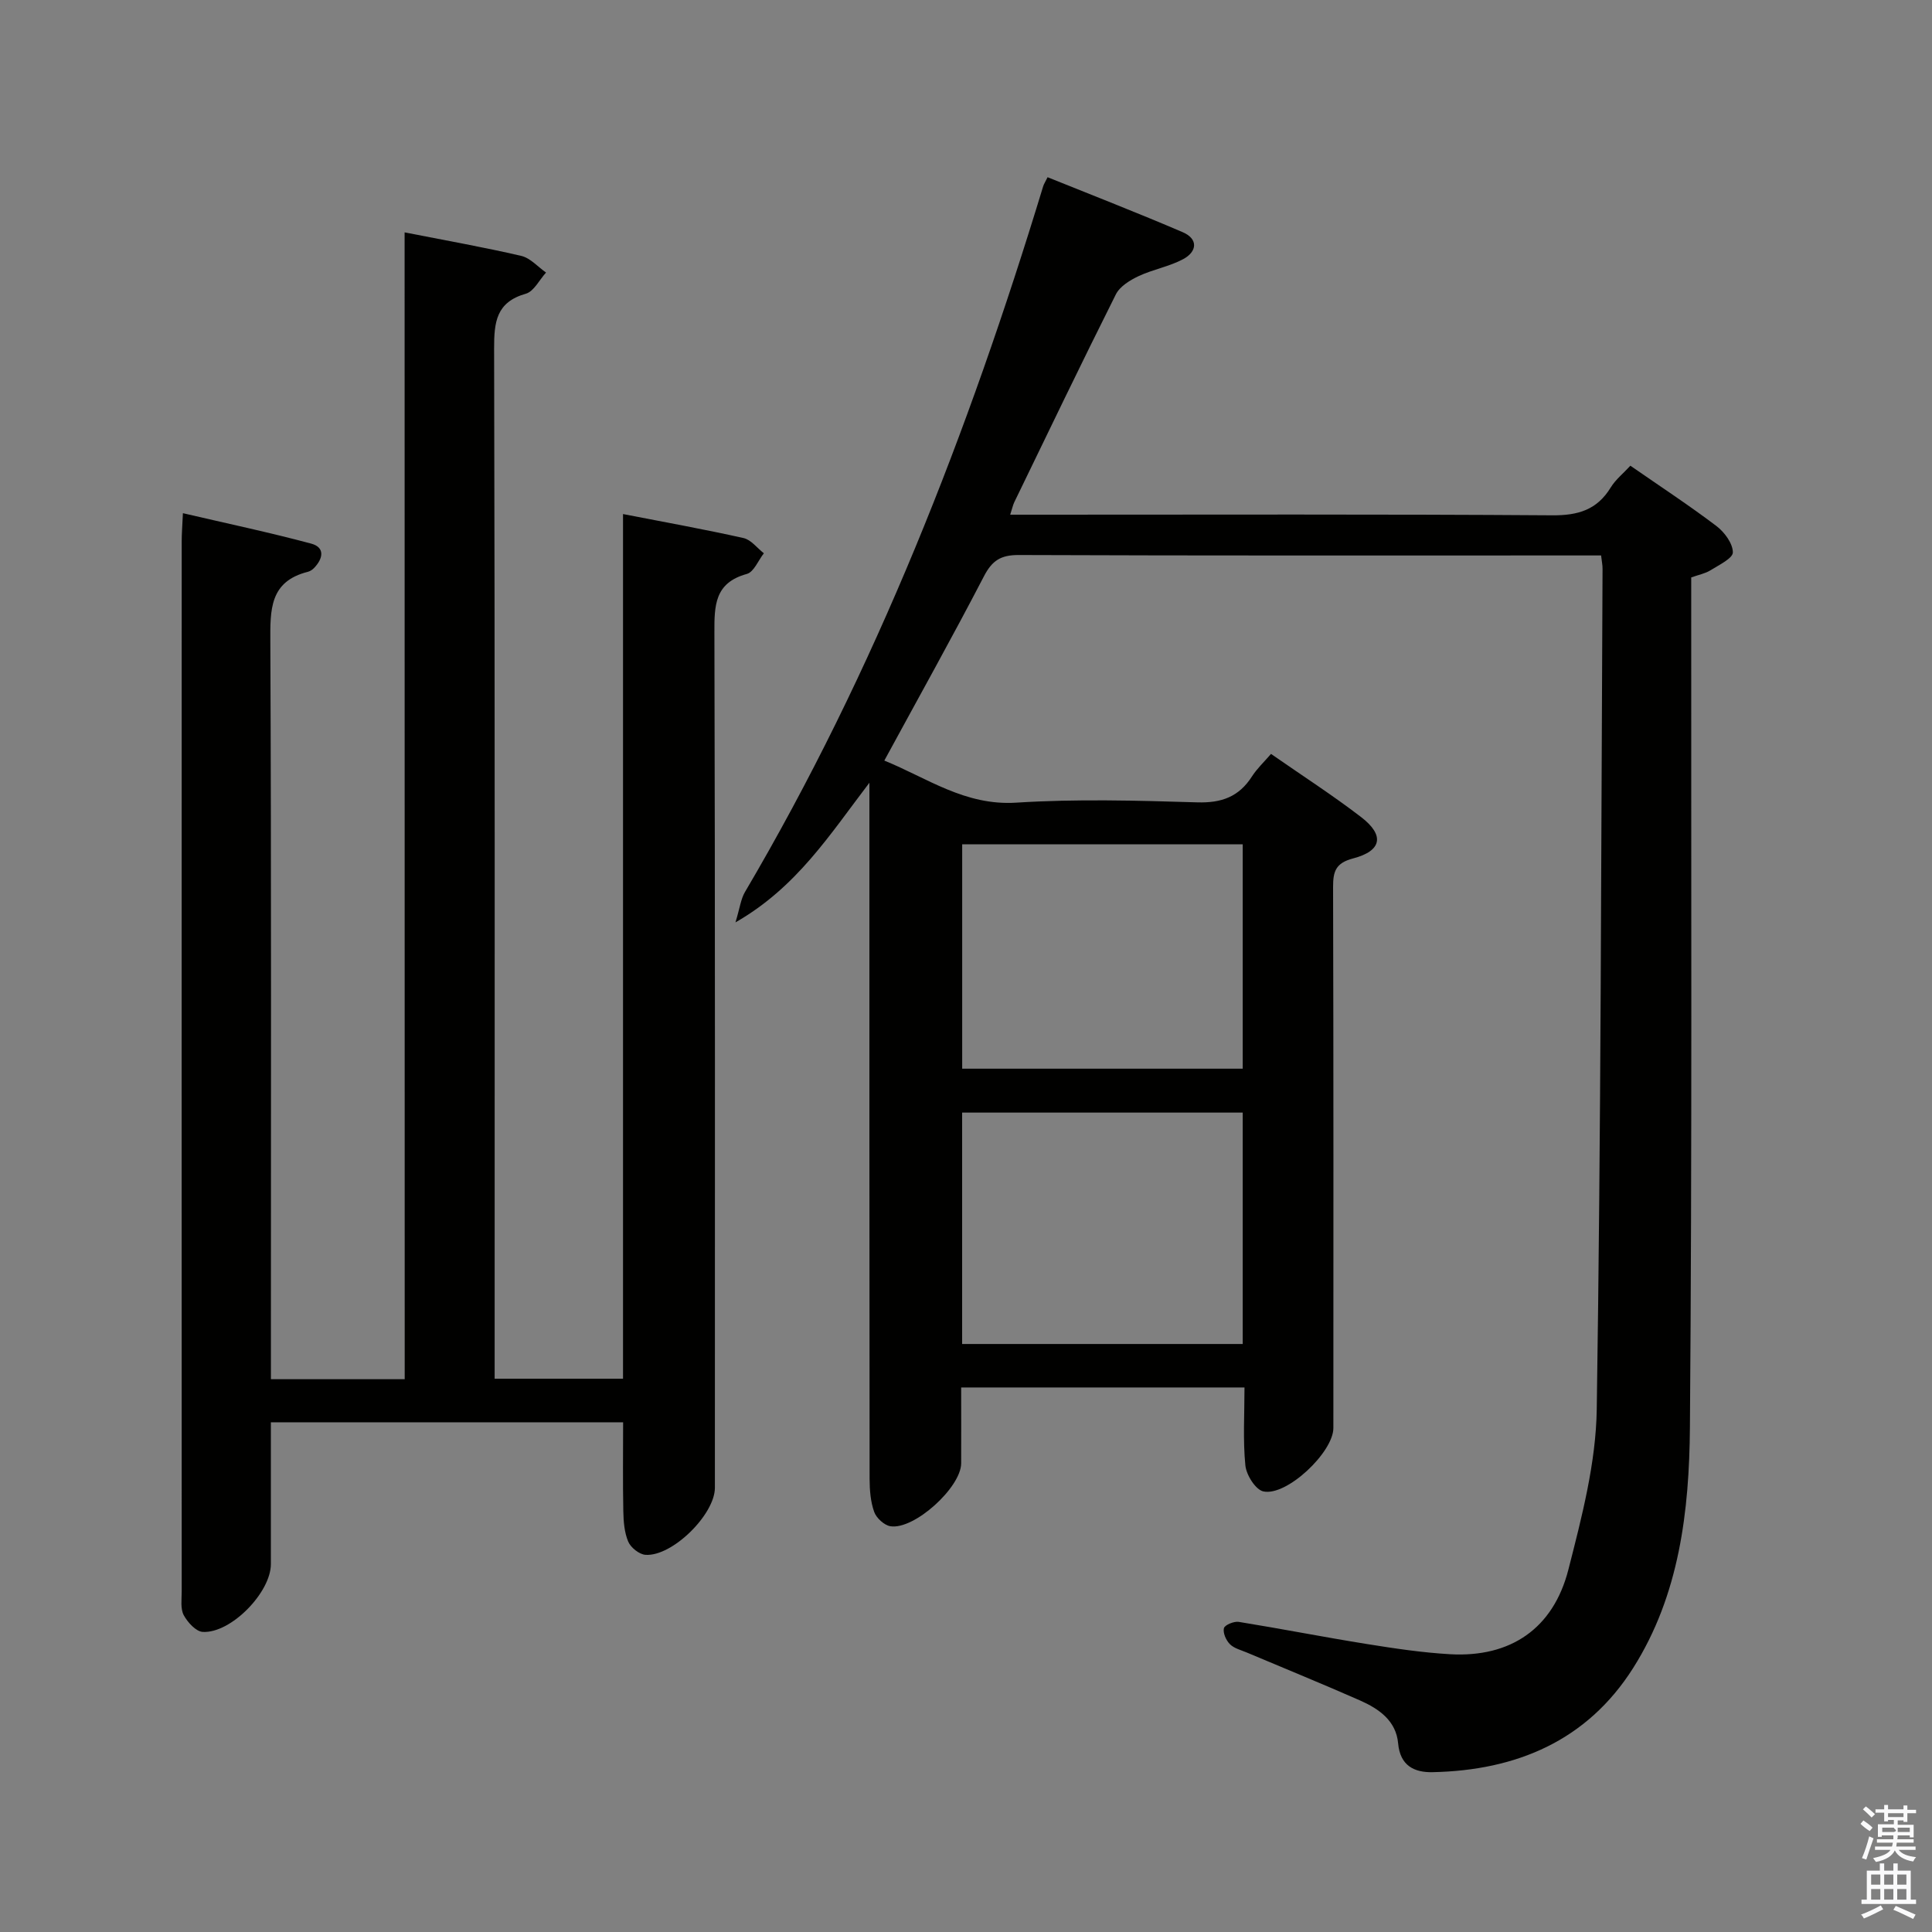 <svg enable-background="new 0 0 400 400" viewBox="0 0 400 400" xmlns="http://www.w3.org/2000/svg"><rect x="0" y="0" width="400" height="400" fill="#808080" stroke="none"/><path d="m385.2 377.6.6-.7c.6.4 1.3.9 1.9 1.5l-.6.7c-.8-.5-1.4-1-1.9-1.5zm.3 7.1c.6-1.4 1.1-2.9 1.5-4.5.3.1.6.3.9.4-.5 1.4-1 2.9-1.5 4.4zm.2-10.1.6-.6c.7.5 1.3 1.1 1.9 1.6l-.7.7c-.6-.6-1.2-1.2-1.8-1.7zm8.4-.8h.8v.9h1.8v.7h-1.8v1.8h-.8v-.3h-1.2v.9h3.3v2.6h-.8v-.4h-2.5c0 .3 0 .6-.1.8h3.4v.7h-3.5c0 .3-.1.6-.1.8h4v.7h-3.5c.7.9 1.9 1.3 3.6 1.5-.2.2-.4.5-.6.9-1.9-.3-3.2-1.1-3.8-2.3-.5 1.1-1.8 2-3.9 2.4-.2-.3-.4-.5-.6-.8 1.9-.4 3.1-.9 3.6-1.7h-3.2v-.7h3.5c.1-.2.1-.5.2-.8h-3.3v-.7h3.4c0-.2 0-.5 0-.8h-2.4v.3h-.8v-2.6h3.3v-.9h-1.2v.3h-.8v-1.8h-1.8v-.7h1.8v-.9h.8v.9h3.2zm-4.4 5.5h2.4c1-.3 0-.6 0-.9h-2.4zm1.2-3.1h3.2v-.8h-3.2zm4.4 2.2h-2.4v.9h2.5v-.9z" fill="#fafafb"/><path d="m389.2 385.8h.9v1.5h1.9v-1.5h.9v1.5h2.7v6h1.1v.9h-11.3v-.9h1.1v-6h2.7zm.2 8.7.5.8c-1.2.6-2.5 1.3-4 1.9-.2-.3-.3-.6-.6-.8 1.6-.6 3-1.3 4.1-1.9zm-2-4.3h1.9v-2.1h-1.9zm0 3.1h1.9v-2.2h-1.9zm2.7-3.1h1.9v-2.1h-1.9zm0 3.1h1.9v-2.2h-1.9zm2.4 1.3c1.4.6 2.7 1.2 4.1 1.8l-.5.9c-1.5-.7-2.8-1.4-4.1-1.9zm2.2-6.5h-1.9v2.1h1.9zm-1.9 5.2h1.9v-2.2h-1.9z" fill="#fafafb"/><g fill="#010100"><path d="m331.49 115c-1.84 0-3.46 0-5.09 0-38.5 0-77 .06-115.49-.09-3.69-.01-5.49 1.12-7.19 4.39-6.58 12.67-13.55 25.14-20.63 38.17 8.87 3.6 16.7 9.39 27.33 8.71 12.45-.79 24.99-.44 37.48-.06 5.02.15 8.61-1.16 11.3-5.36 1.05-1.63 2.51-3 3.95-4.67 6.48 4.51 12.76 8.55 18.67 13.09 4.89 3.76 4.29 6.99-1.68 8.55-3.62.95-4.15 2.7-4.14 5.94.1 37.33.07 74.66.06 111.99 0 5-9.66 14.18-14.5 13.12-1.61-.35-3.53-3.41-3.72-5.39-.52-5.25-.18-10.58-.18-16.13-19.71 0-38.81 0-58.66 0 0 5.19.02 10.45 0 15.7-.02 4.99-9.73 13.83-14.66 13.03-1.28-.21-2.9-1.7-3.35-2.97-.76-2.12-.94-4.54-.95-6.83-.05-45.83-.04-91.66-.04-137.49 0-1.83 0-3.65 0-6.64-8.24 10.78-15.03 21.63-27.73 28.91.92-3.04 1.12-4.84 1.95-6.26 27.09-45.97 46.28-95.27 61.76-146.15.14-.46.43-.88.91-1.87 9.34 3.77 18.73 7.41 27.97 11.38 3.29 1.41 2.98 4.05.09 5.59-2.88 1.54-6.27 2.12-9.24 3.52-1.78.84-3.86 2.12-4.68 3.76-7.16 14.28-14.07 28.68-21.04 43.05-.27.56-.39 1.19-.84 2.57h6.22c35.33 0 70.66-.12 105.99.13 5.36.04 9.28-1.12 12.12-5.76 1.01-1.65 2.62-2.92 4.07-4.51 6.16 4.27 12.14 8.19 17.82 12.49 1.66 1.26 3.39 3.6 3.4 5.45 0 1.24-2.89 2.62-4.63 3.71-1.09.68-2.45.93-3.99 1.48v5.98c-.04 56.66.19 113.33-.27 169.99-.14 17.3-2.17 34.7-11.77 49.85-9.54 15.05-24.18 21.18-41.52 21.54-3.78.08-6.71-1.34-7.12-5.95-.42-4.72-3.99-7.17-7.89-8.9-7.75-3.42-15.6-6.61-23.41-9.91-1.22-.52-2.65-.86-3.53-1.74-.8-.8-1.48-2.34-1.24-3.31.17-.67 2.07-1.46 3.06-1.31 8.85 1.43 17.64 3.16 26.49 4.58 5.73.92 11.51 1.79 17.3 2.12 12.43.7 21.33-5.25 24.47-17.53 2.78-10.88 5.71-22.1 5.87-33.22.88-57.97.9-115.95 1.2-173.92.02-.76-.16-1.56-.3-2.82zm-74.2 115.35c-19.6 0-38.81 0-58.09 0v47.91h58.09c0-16.07 0-31.8 0-47.91zm0-55.55c-19.65 0-38.83 0-58.08 0v46.46h58.08c0-15.55 0-30.77 0-46.46z"/><path d="m83.77 48.11c8.58 1.69 16.41 3.07 24.15 4.87 1.88.44 3.43 2.26 5.13 3.45-1.38 1.51-2.51 3.9-4.18 4.38-6.15 1.75-6.58 5.87-6.57 11.36.17 68.83.11 137.66.11 206.49v6.79h26.58c0-59.58 0-118.99 0-179.02 8.73 1.7 16.88 3.16 24.95 4.97 1.56.35 2.81 2.06 4.21 3.15-1.16 1.48-2.07 3.88-3.53 4.28-6.7 1.84-6.73 6.56-6.71 12.21.16 59 .1 117.99.1 176.99 0 5.52-8.83 14.27-14.37 13.88-1.29-.09-3.04-1.49-3.57-2.72-.81-1.92-.98-4.2-1.02-6.34-.12-5.99-.04-11.99-.04-18.38-24.24 0-48.28 0-72.93 0v29.37c0 5.84-8.26 14.36-14.1 14.03-1.42-.08-3.14-1.99-3.94-3.47-.71-1.34-.42-3.25-.42-4.91-.02-72.5-.01-144.99 0-217.49 0-1.48.12-2.95.25-5.75 9.13 2.13 17.91 3.98 26.56 6.3 2.93.79 2.45 3.13.59 5.05-.34.35-.8.66-1.26.78-7.97 2-7.82 7.87-7.79 14.54.22 48.83.12 97.66.12 146.49v6.14h27.7c-.02-78.99-.02-157.75-.02-237.44z"/></g></svg>